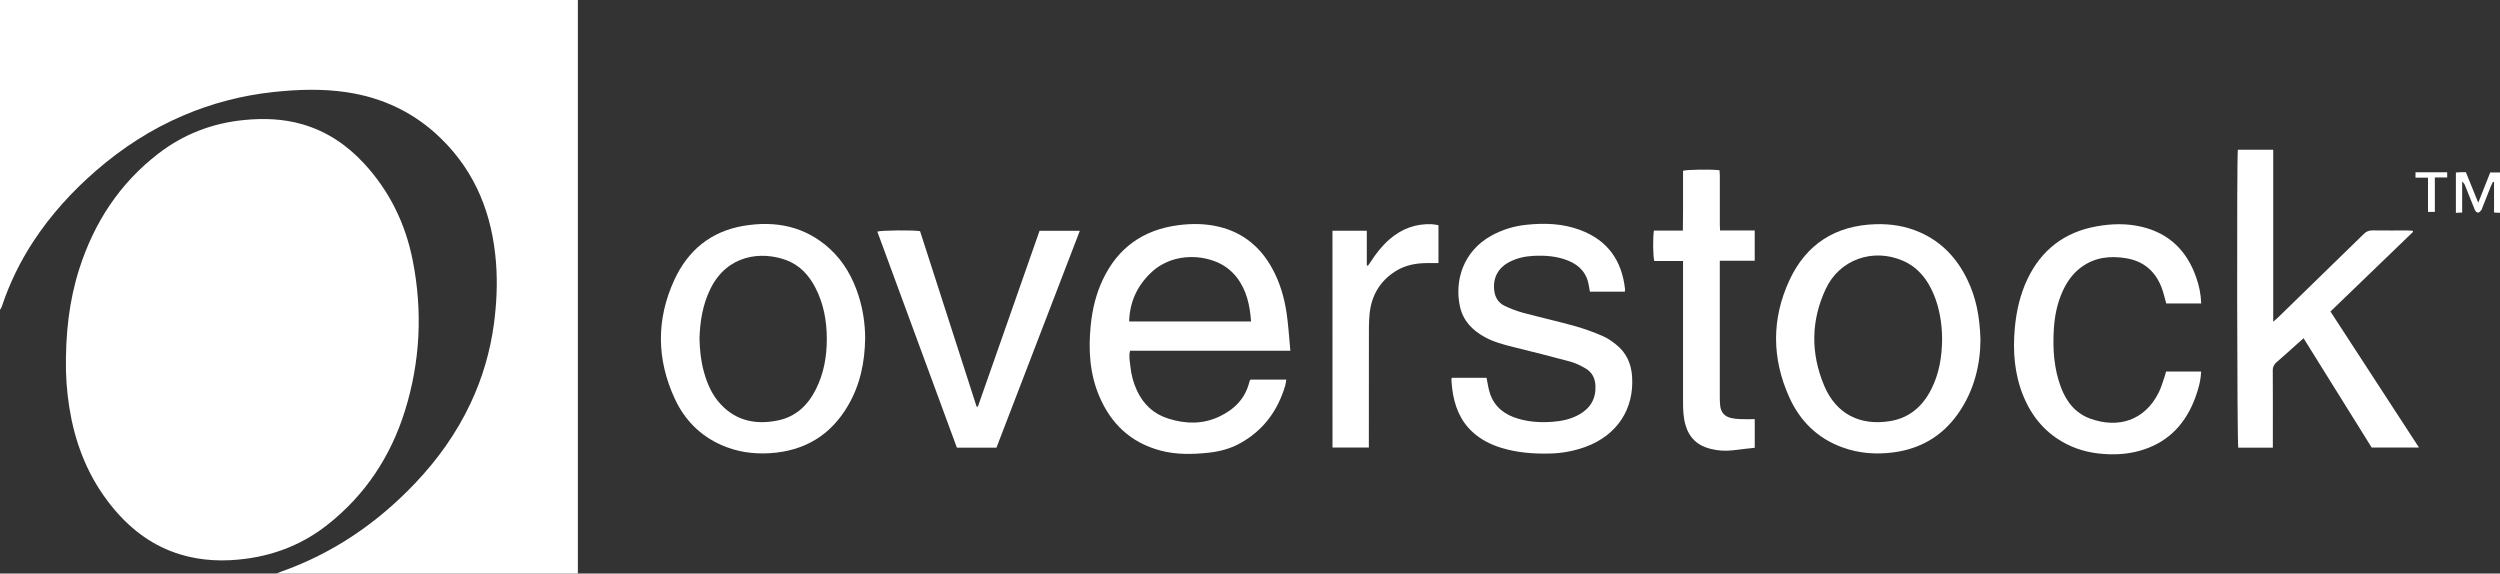 <svg width="170" height="39" viewBox="0 0 170 39" fill="none" xmlns="http://www.w3.org/2000/svg">
<rect x="0" y="0" width="170" height="39" fill="#333333" stroke="none"/>
<g clip-path="url(#clip0)">
<path d="M18.797 39C18.934 38.945 19 38.916 19.064 38.892C22.619 37.641 25.634 35.586 28.214 32.875C29.762 31.248 31.051 29.444 32.005 27.41C32.807 25.703 33.341 23.884 33.588 22.017C33.772 20.632 33.836 19.244 33.728 17.85C33.474 14.613 32.368 11.745 30 9.43C28.203 7.67 26.042 6.635 23.548 6.268C21.895 6.024 20.243 6.081 18.589 6.258C16.474 6.483 14.405 7.023 12.452 7.858C10.27 8.789 8.309 10.062 6.525 11.61C4.888 13.031 3.444 14.621 2.256 16.435C1.359 17.803 0.644 19.28 0.128 20.83C0.104 20.916 0.06 20.995 0 21.062L0 0H39.295V39H18.797Z" fill="white"/>
<path d="M4.485 25.192C4.45 22.7 4.695 20.466 5.389 18.291C6.394 15.148 8.122 12.482 10.765 10.446C12.474 9.13 14.42 8.378 16.577 8.163C17.924 8.029 19.256 8.072 20.564 8.452C22.226 8.934 23.599 9.863 24.759 11.119C26.495 13.001 27.573 15.219 28.064 17.704C28.744 21.151 28.583 24.573 27.537 27.931C26.567 31.042 24.835 33.669 22.245 35.702C20.644 36.959 18.817 37.706 16.79 37.986C15.252 38.198 13.737 38.151 12.247 37.697C10.436 37.144 8.985 36.072 7.778 34.647C6.272 32.868 5.346 30.816 4.869 28.556C4.641 27.448 4.512 26.322 4.485 25.192Z" fill="white"/>
<path d="M87.744 23.85H76.844C76.745 24.222 76.829 24.554 76.862 24.884C76.917 25.471 77.073 26.046 77.323 26.581C77.759 27.503 78.454 28.151 79.433 28.461C80.603 28.833 81.779 28.863 82.91 28.328C83.937 27.842 84.686 27.096 84.959 25.957C84.965 25.933 84.973 25.909 84.984 25.887C84.995 25.865 85.012 25.845 85.035 25.815H87.467C87.451 25.95 87.427 26.085 87.396 26.217C86.89 27.926 85.907 29.273 84.316 30.149C83.641 30.521 82.91 30.708 82.149 30.788C81.062 30.902 79.976 30.921 78.907 30.637C76.892 30.097 75.541 28.816 74.747 26.935C74.094 25.391 74.006 23.773 74.168 22.131C74.275 21.05 74.523 20.004 74.99 19.017C76.01 16.855 77.725 15.63 80.106 15.315C81.042 15.191 81.976 15.199 82.897 15.421C84.532 15.815 85.708 16.797 86.506 18.245C87.027 19.192 87.329 20.215 87.487 21.273C87.611 22.102 87.657 22.941 87.744 23.85ZM76.781 21.858H85.072C84.992 20.752 84.769 19.718 84.085 18.842C83.889 18.596 83.661 18.377 83.406 18.192C82.226 17.325 79.834 17.036 78.255 18.555C77.322 19.453 76.82 20.534 76.782 21.858H76.781Z" fill="white"/>
<path d="M164.089 15.766L158.471 21.183L164.49 30.432H161.274C159.748 27.983 158.204 25.506 156.643 23.001C156.485 23.14 156.356 23.253 156.227 23.368C155.758 23.788 155.294 24.216 154.815 24.624C154.727 24.693 154.657 24.781 154.611 24.882C154.564 24.983 154.543 25.094 154.549 25.204C154.56 26.813 154.553 28.417 154.553 30.023V30.441H152.201C152.122 30.174 152.094 10.741 152.174 10.184H154.579V21.878C154.731 21.744 154.826 21.668 154.912 21.584C156.855 19.695 158.796 17.803 160.735 15.911C160.811 15.829 160.904 15.765 161.008 15.723C161.112 15.681 161.224 15.662 161.335 15.668C162.133 15.68 162.931 15.672 163.729 15.673C163.839 15.673 163.948 15.684 164.058 15.69L164.089 15.766Z" fill="white"/>
<path d="M134.671 23.086C134.667 24.753 134.262 26.565 133.123 28.163C132.05 29.668 130.578 30.526 128.733 30.765C127.559 30.916 126.407 30.828 125.293 30.425C123.594 29.812 122.405 28.635 121.676 27.025C120.479 24.375 120.46 21.686 121.685 19.048C122.821 16.606 124.798 15.335 127.526 15.246C128.578 15.211 129.595 15.374 130.559 15.799C132.049 16.456 133.08 17.573 133.778 19.011C134.364 20.216 134.624 21.498 134.671 23.086ZM132.063 23.089C132.067 21.998 131.87 20.907 131.488 20.002C131.064 18.997 130.429 18.176 129.392 17.728C127.358 16.849 125.091 17.645 124.156 19.636C123.135 21.806 123.121 24.042 124.051 26.241C124.856 28.143 126.479 28.974 128.532 28.635C129.83 28.42 130.719 27.646 131.305 26.511C131.859 25.438 132.051 24.282 132.063 23.089Z" fill="white"/>
<path d="M58.831 22.997C58.807 24.66 58.483 26.167 57.683 27.549C56.502 29.592 54.709 30.673 52.345 30.817C51.219 30.887 50.122 30.728 49.083 30.274C47.602 29.628 46.543 28.539 45.88 27.101C44.642 24.421 44.622 21.704 45.86 19.022C46.781 17.026 48.336 15.736 50.549 15.36C52.727 14.99 54.736 15.38 56.414 16.906C57.379 17.784 57.991 18.887 58.386 20.114C58.679 21.047 58.829 22.019 58.831 22.997ZM47.566 23.042C47.582 23.796 47.661 24.544 47.862 25.274C48.088 26.093 48.419 26.863 49.012 27.494C50.07 28.625 51.399 28.89 52.868 28.596C54.1 28.35 54.926 27.573 55.475 26.485C56.024 25.398 56.227 24.231 56.223 23.025C56.22 21.819 56.009 20.654 55.45 19.57C55.004 18.704 54.368 18.012 53.431 17.676C51.772 17.076 49.449 17.306 48.304 19.65C47.781 20.724 47.595 21.866 47.566 23.042Z" fill="white"/>
<path d="M98.723 25.691H101.085C101.139 25.966 101.181 26.225 101.24 26.479C101.457 27.41 102.035 28.031 102.925 28.366C103.782 28.687 104.674 28.749 105.579 28.682C106.216 28.635 106.832 28.501 107.392 28.183C108.152 27.753 108.53 27.108 108.491 26.229C108.468 25.711 108.252 25.3 107.805 25.044C107.479 24.858 107.131 24.685 106.771 24.587C105.491 24.239 104.203 23.921 102.916 23.6C102.24 23.432 101.568 23.254 100.954 22.916C100.111 22.451 99.485 21.801 99.276 20.84C98.901 19.115 99.472 17.102 101.408 16.027C102.14 15.623 102.947 15.371 103.781 15.287C105.026 15.151 106.263 15.196 107.449 15.639C109.324 16.337 110.292 17.725 110.503 19.669C110.503 19.724 110.499 19.78 110.49 19.835H108.115C108.093 19.718 108.068 19.599 108.051 19.479C107.93 18.614 107.435 18.044 106.633 17.722C105.866 17.415 105.062 17.355 104.247 17.4C103.672 17.43 103.119 17.558 102.609 17.83C101.849 18.235 101.502 18.932 101.611 19.772C101.671 20.231 101.888 20.591 102.3 20.79C102.696 20.983 103.109 21.141 103.534 21.259C104.73 21.581 105.939 21.852 107.131 22.184C107.762 22.365 108.379 22.588 108.98 22.85C109.312 22.991 109.619 23.209 109.903 23.436C110.594 23.986 110.925 24.731 110.982 25.597C111.131 27.823 109.954 29.599 107.825 30.383C107.04 30.67 106.213 30.825 105.376 30.84C104.269 30.866 103.177 30.783 102.112 30.46C101.364 30.233 100.682 29.888 100.109 29.354C99.265 28.564 98.893 27.558 98.751 26.446C98.724 26.235 98.712 26.021 98.695 25.809C98.7 25.769 98.709 25.729 98.723 25.691Z" fill="white"/>
<path d="M149.683 20.634H147.302C147.275 20.529 147.251 20.42 147.22 20.314C147.138 20.038 147.072 19.755 146.964 19.489C146.529 18.417 145.743 17.753 144.583 17.561C143.497 17.38 142.462 17.491 141.543 18.157C140.944 18.592 140.539 19.176 140.243 19.84C139.881 20.654 139.712 21.513 139.66 22.395C139.581 23.733 139.665 25.055 140.14 26.325C140.506 27.308 141.12 28.099 142.137 28.467C143.994 29.139 145.824 28.639 146.797 26.683C146.975 26.326 147.077 25.933 147.211 25.555C147.244 25.462 147.266 25.365 147.294 25.263H149.675C149.653 25.888 149.49 26.463 149.284 27.026C148.663 28.72 147.568 29.963 145.809 30.558C145.022 30.825 144.206 30.916 143.377 30.888C142.38 30.854 141.419 30.653 140.525 30.197C139.123 29.482 138.173 28.358 137.587 26.926C136.979 25.44 136.864 23.889 137.008 22.305C137.114 21.146 137.367 20.027 137.869 18.973C138.819 16.984 140.386 15.782 142.575 15.39C143.595 15.207 144.618 15.181 145.63 15.421C147.515 15.868 148.712 17.061 149.336 18.852C149.544 19.424 149.661 20.025 149.683 20.634Z" fill="white"/>
<path d="M70.689 15.693H73.428L67.759 30.441H65.068L59.658 15.749C59.94 15.657 62.084 15.637 62.564 15.718L66.408 27.647L66.494 27.655C67.899 23.678 69.28 19.694 70.689 15.693Z" fill="white"/>
<path d="M119.322 28.502V30.45C118.828 30.506 118.329 30.554 117.833 30.62C117.329 30.681 116.818 30.649 116.327 30.524C115.442 30.312 114.864 29.773 114.612 28.895C114.46 28.368 114.447 27.831 114.447 27.291C114.447 24.269 114.447 21.246 114.447 18.223V17.75H112.493C112.402 17.461 112.387 16.148 112.466 15.683H114.435C114.439 15.202 114.445 14.756 114.447 14.31C114.449 13.865 114.447 13.406 114.447 12.953V11.612C114.736 11.53 116.246 11.507 116.924 11.573C116.932 11.696 116.948 11.827 116.948 11.958C116.948 13.064 116.948 14.165 116.948 15.269C116.948 15.391 116.958 15.513 116.965 15.671H119.321V17.732H116.946V18.185C116.946 21.119 116.946 24.054 116.946 26.989C116.944 27.191 116.953 27.392 116.973 27.593C117.02 28.026 117.261 28.313 117.687 28.419C117.908 28.469 118.134 28.496 118.361 28.5C118.674 28.511 118.988 28.502 119.322 28.502Z" fill="white"/>
<path d="M90.608 15.692H92.942V18.046L93.02 18.068C93.081 17.982 93.146 17.899 93.202 17.811C93.562 17.246 93.971 16.722 94.479 16.279C95.304 15.561 96.26 15.197 97.366 15.247C97.517 15.261 97.667 15.283 97.815 15.312V17.89C97.534 17.89 97.272 17.89 97.009 17.89C96.264 17.897 95.548 18.033 94.908 18.434C93.841 19.102 93.266 20.085 93.135 21.311C93.073 21.895 93.088 22.488 93.085 23.077C93.08 25.385 93.079 27.692 93.082 29.999V30.432H90.61L90.608 15.692Z" fill="white"/>
<path d="M170 14.473L169.595 14.451V12.386L169.519 12.372C169.478 12.455 169.431 12.535 169.396 12.621C169.194 13.121 168.998 13.623 168.798 14.124C168.776 14.182 168.764 14.251 168.724 14.296C168.664 14.363 168.584 14.457 168.513 14.458C168.441 14.458 168.332 14.371 168.301 14.298C168.074 13.754 167.863 13.203 167.643 12.656C167.601 12.535 167.526 12.428 167.427 12.346V14.452L167 14.472V11.732C167.107 11.724 167.216 11.713 167.325 11.709C167.434 11.705 167.55 11.709 167.679 11.709C167.953 12.386 168.221 13.044 168.521 13.785C168.813 13.05 169.072 12.395 169.336 11.727H170.001L170 14.473Z" fill="white"/>
<path d="M164.254 12.081V11.715H166.409V12.067H165.569V14.41H165.104V12.081H164.254Z" fill="white"/>
</g>
<defs>
<clipPath id="clip0">
<rect width="170" height="39" fill="white"/>
</clipPath>
</defs>
</svg>
